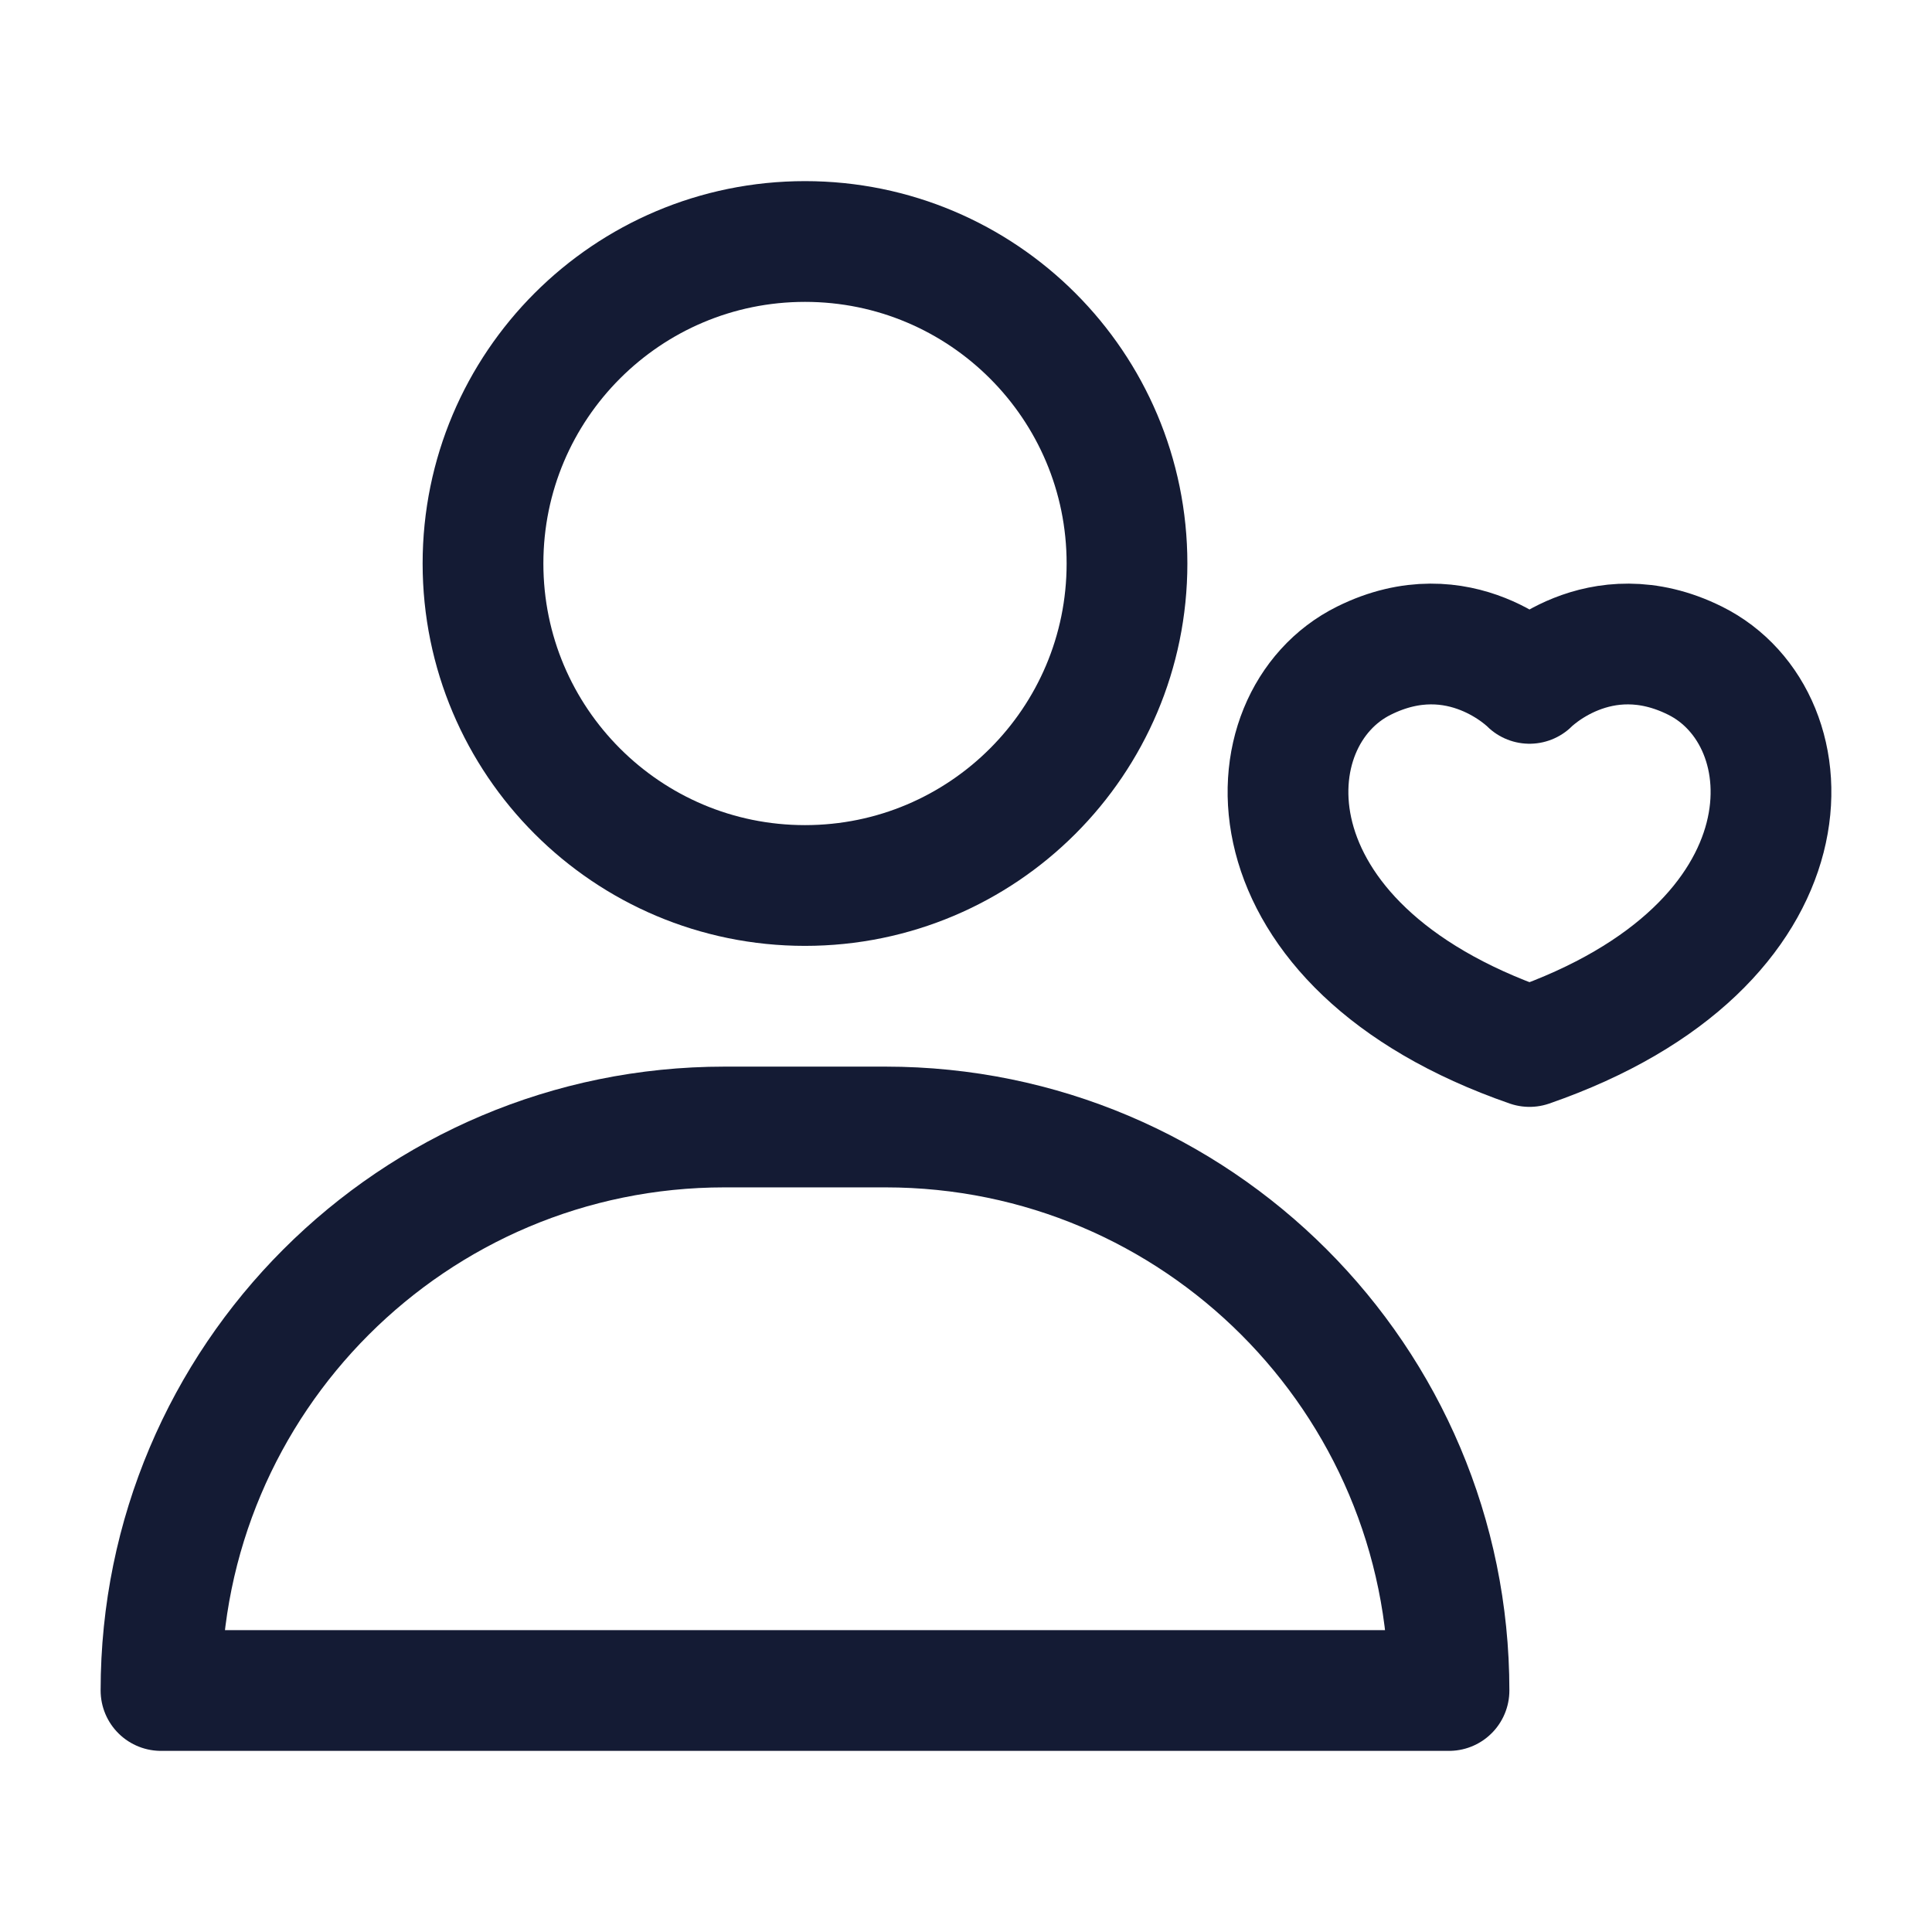 <svg width="24" height="24" viewBox="0 0 24 24" fill="none" xmlns="http://www.w3.org/2000/svg">
<path d="M21.057 8.207C19.86 7.612 19 8.489 19 8.489C19 8.489 18.14 7.612 16.943 8.207C15.492 8.927 15.388 11.748 19 13C22.612 11.748 22.508 8.927 21.057 8.207Z" stroke="#141B34" stroke-width="1.5" stroke-linecap="round" stroke-linejoin="round"/>
<path d="M11 14H9C5.134 14 2 17.134 2 21H18C18 17.134 14.866 14 11 14Z" stroke="#141B34" stroke-width="1.5" stroke-linecap="round" stroke-linejoin="round"/>
<path d="M14 7C14 9.209 12.209 11 10 11C7.791 11 6 9.209 6 7C6 4.791 7.791 3 10 3C12.209 3 14 4.791 14 7Z" stroke="#141B34" stroke-width="1.5" stroke-linecap="round" stroke-linejoin="round"/>
</svg>

